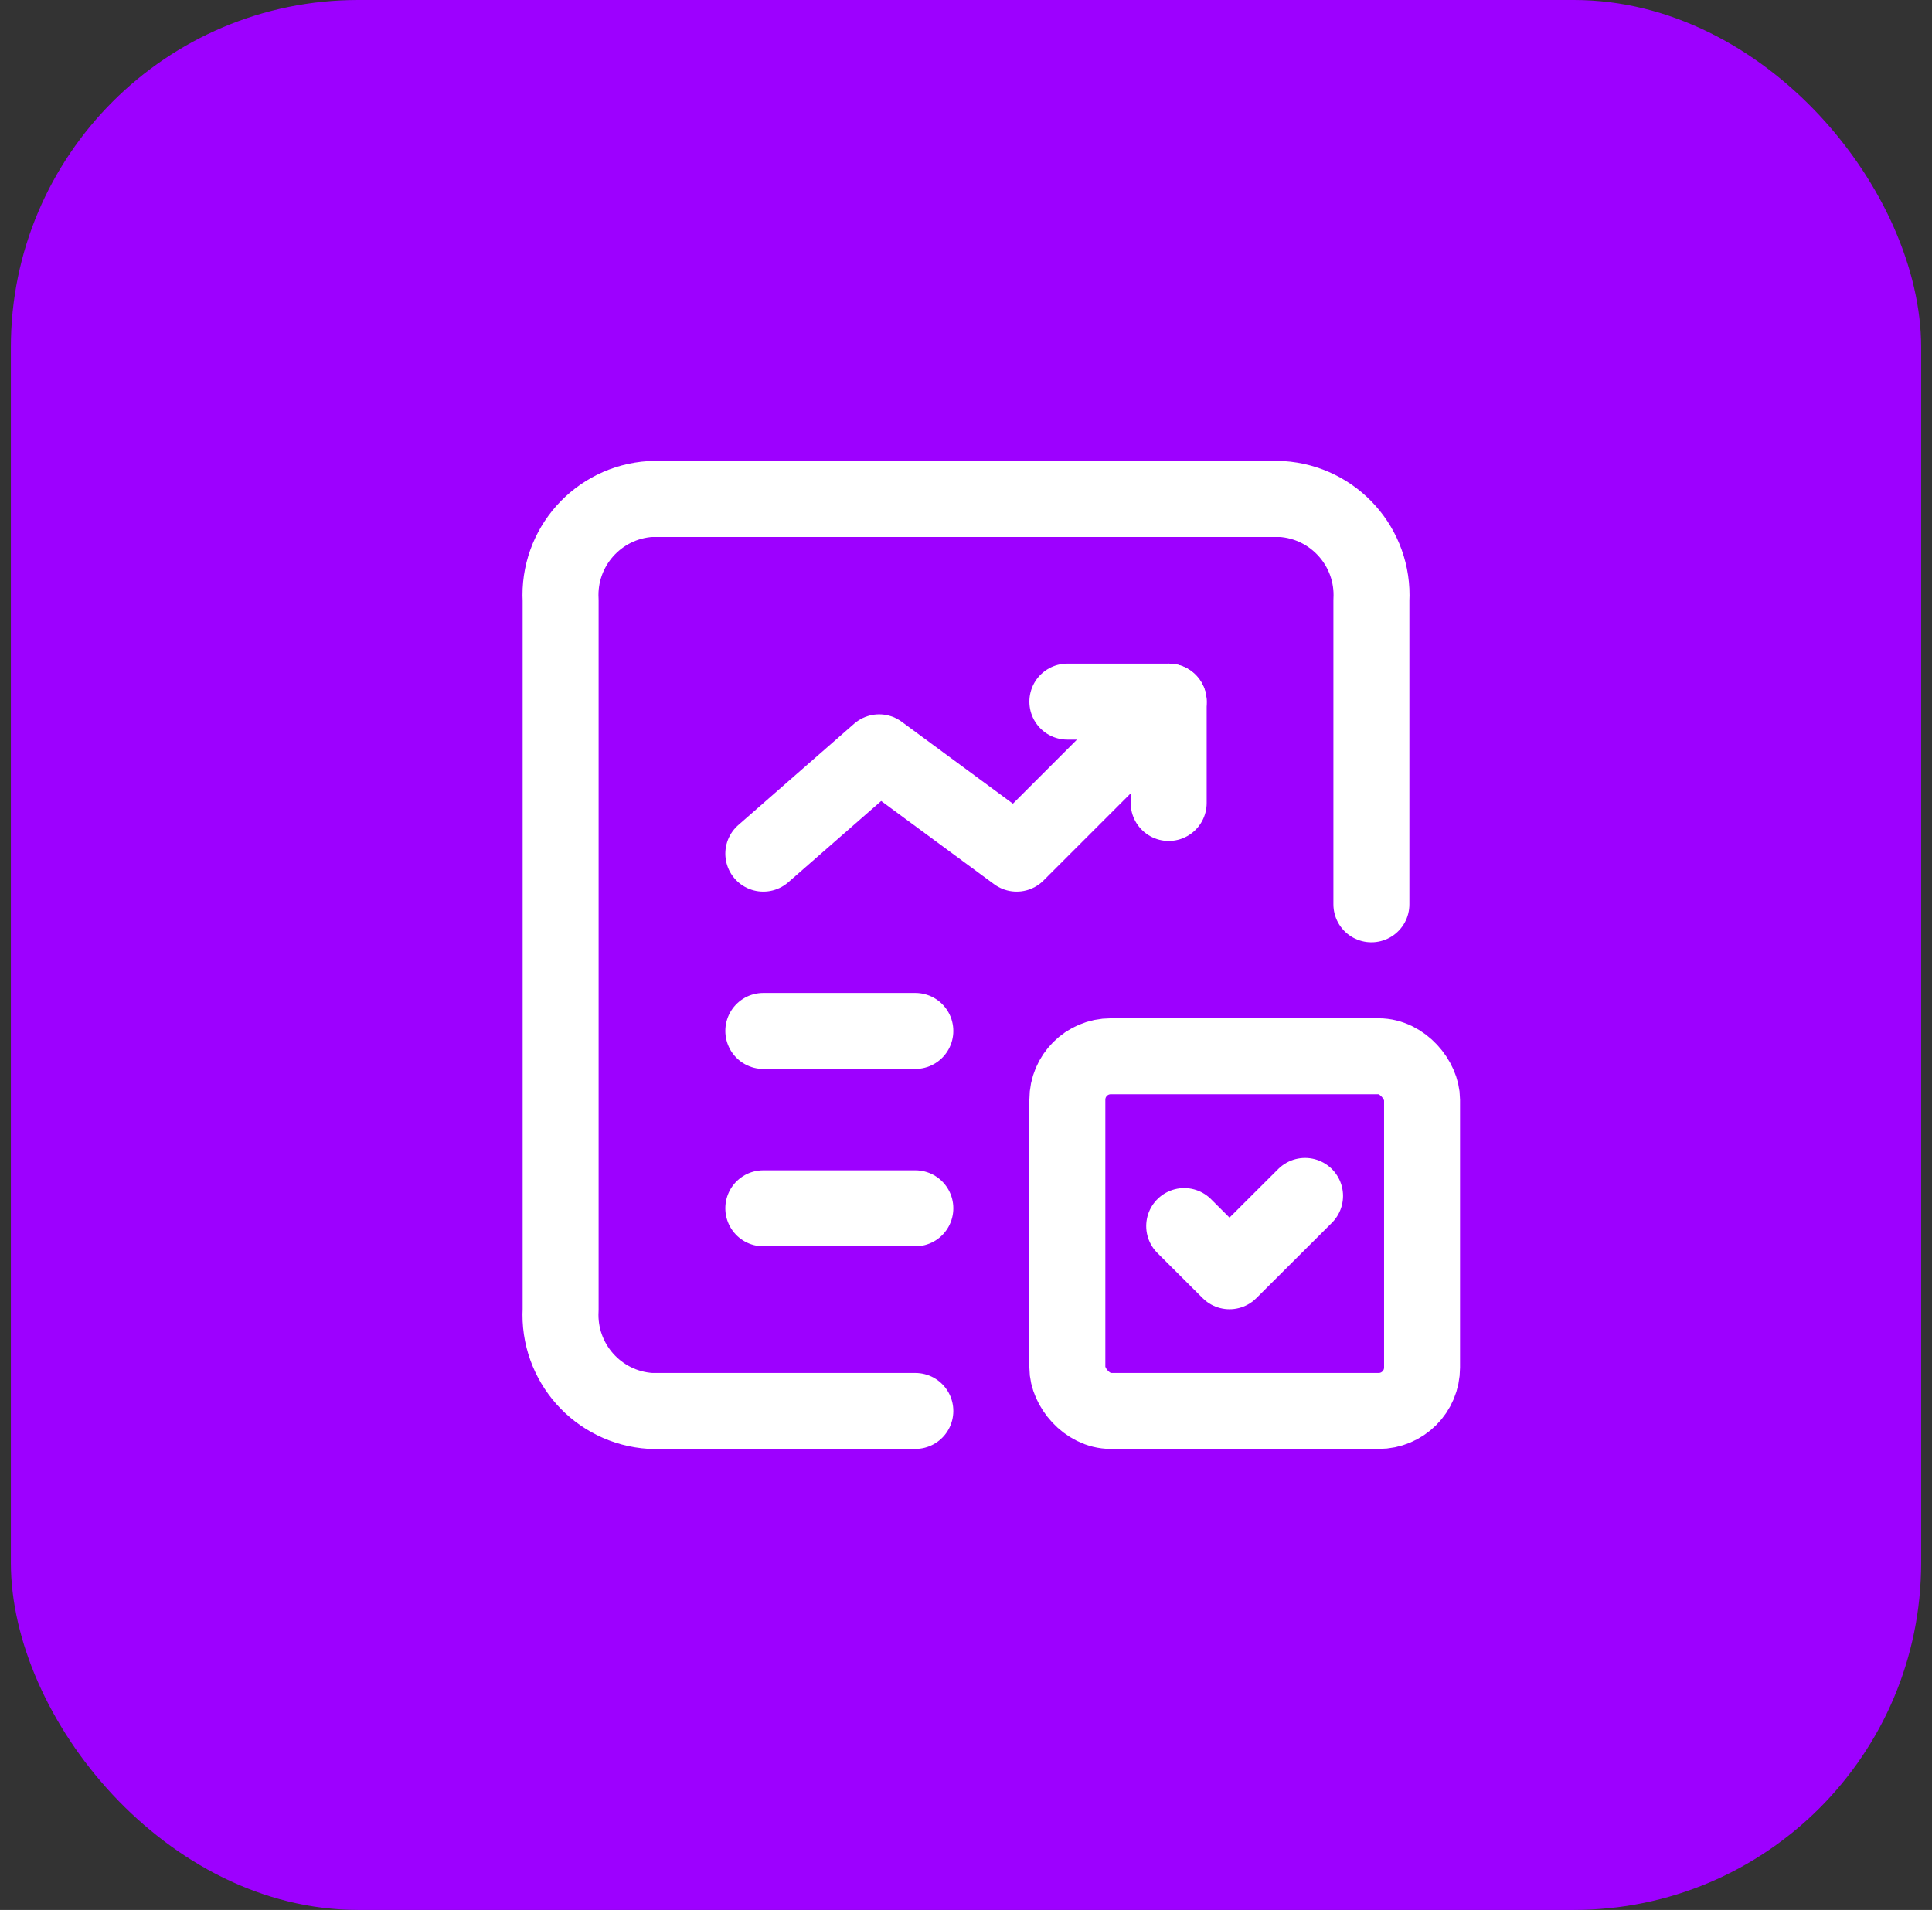 <svg width="89" height="88" viewBox="0 0 89 88" fill="none" xmlns="http://www.w3.org/2000/svg">
<rect x="0" y="0" width="89" height="88" fill="#333333" stroke="none"/>
<rect x="0.5" width="88" height="88" rx="16" fill="#9D00FF"/>
<path d="M42.166 65.009H29.976C27.545 64.856 25.693 62.772 25.826 60.34V27.66C25.693 25.228 27.545 23.144 29.976 22.991H59.024C61.455 23.144 63.307 25.228 63.175 27.66V41.666" stroke="white" stroke-width="3.5" stroke-linecap="round" stroke-linejoin="round"/>
<path d="M35.163 47.501H42.166" stroke="white" stroke-width="3.5" stroke-linecap="round" stroke-linejoin="round"/>
<path d="M35.163 55.672H42.166" stroke="white" stroke-width="3.5" stroke-linecap="round" stroke-linejoin="round"/>
<path d="M60.119 55.102L56.639 58.573L54.552 56.491" stroke="white" stroke-width="3.5" stroke-linecap="round" stroke-linejoin="round"/>
<rect x="49.169" y="48.669" width="16.34" height="16.34" rx="2" stroke="white" stroke-width="3.5" stroke-linecap="round" stroke-linejoin="round"/>
<path d="M53.837 32.328L46.834 39.331L40.499 34.663L35.163 39.331" stroke="white" stroke-width="3.5" stroke-linecap="round" stroke-linejoin="round"/>
<path d="M53.837 36.997V32.328H49.169" stroke="white" stroke-width="3.5" stroke-linecap="round" stroke-linejoin="round"/>
</svg>
